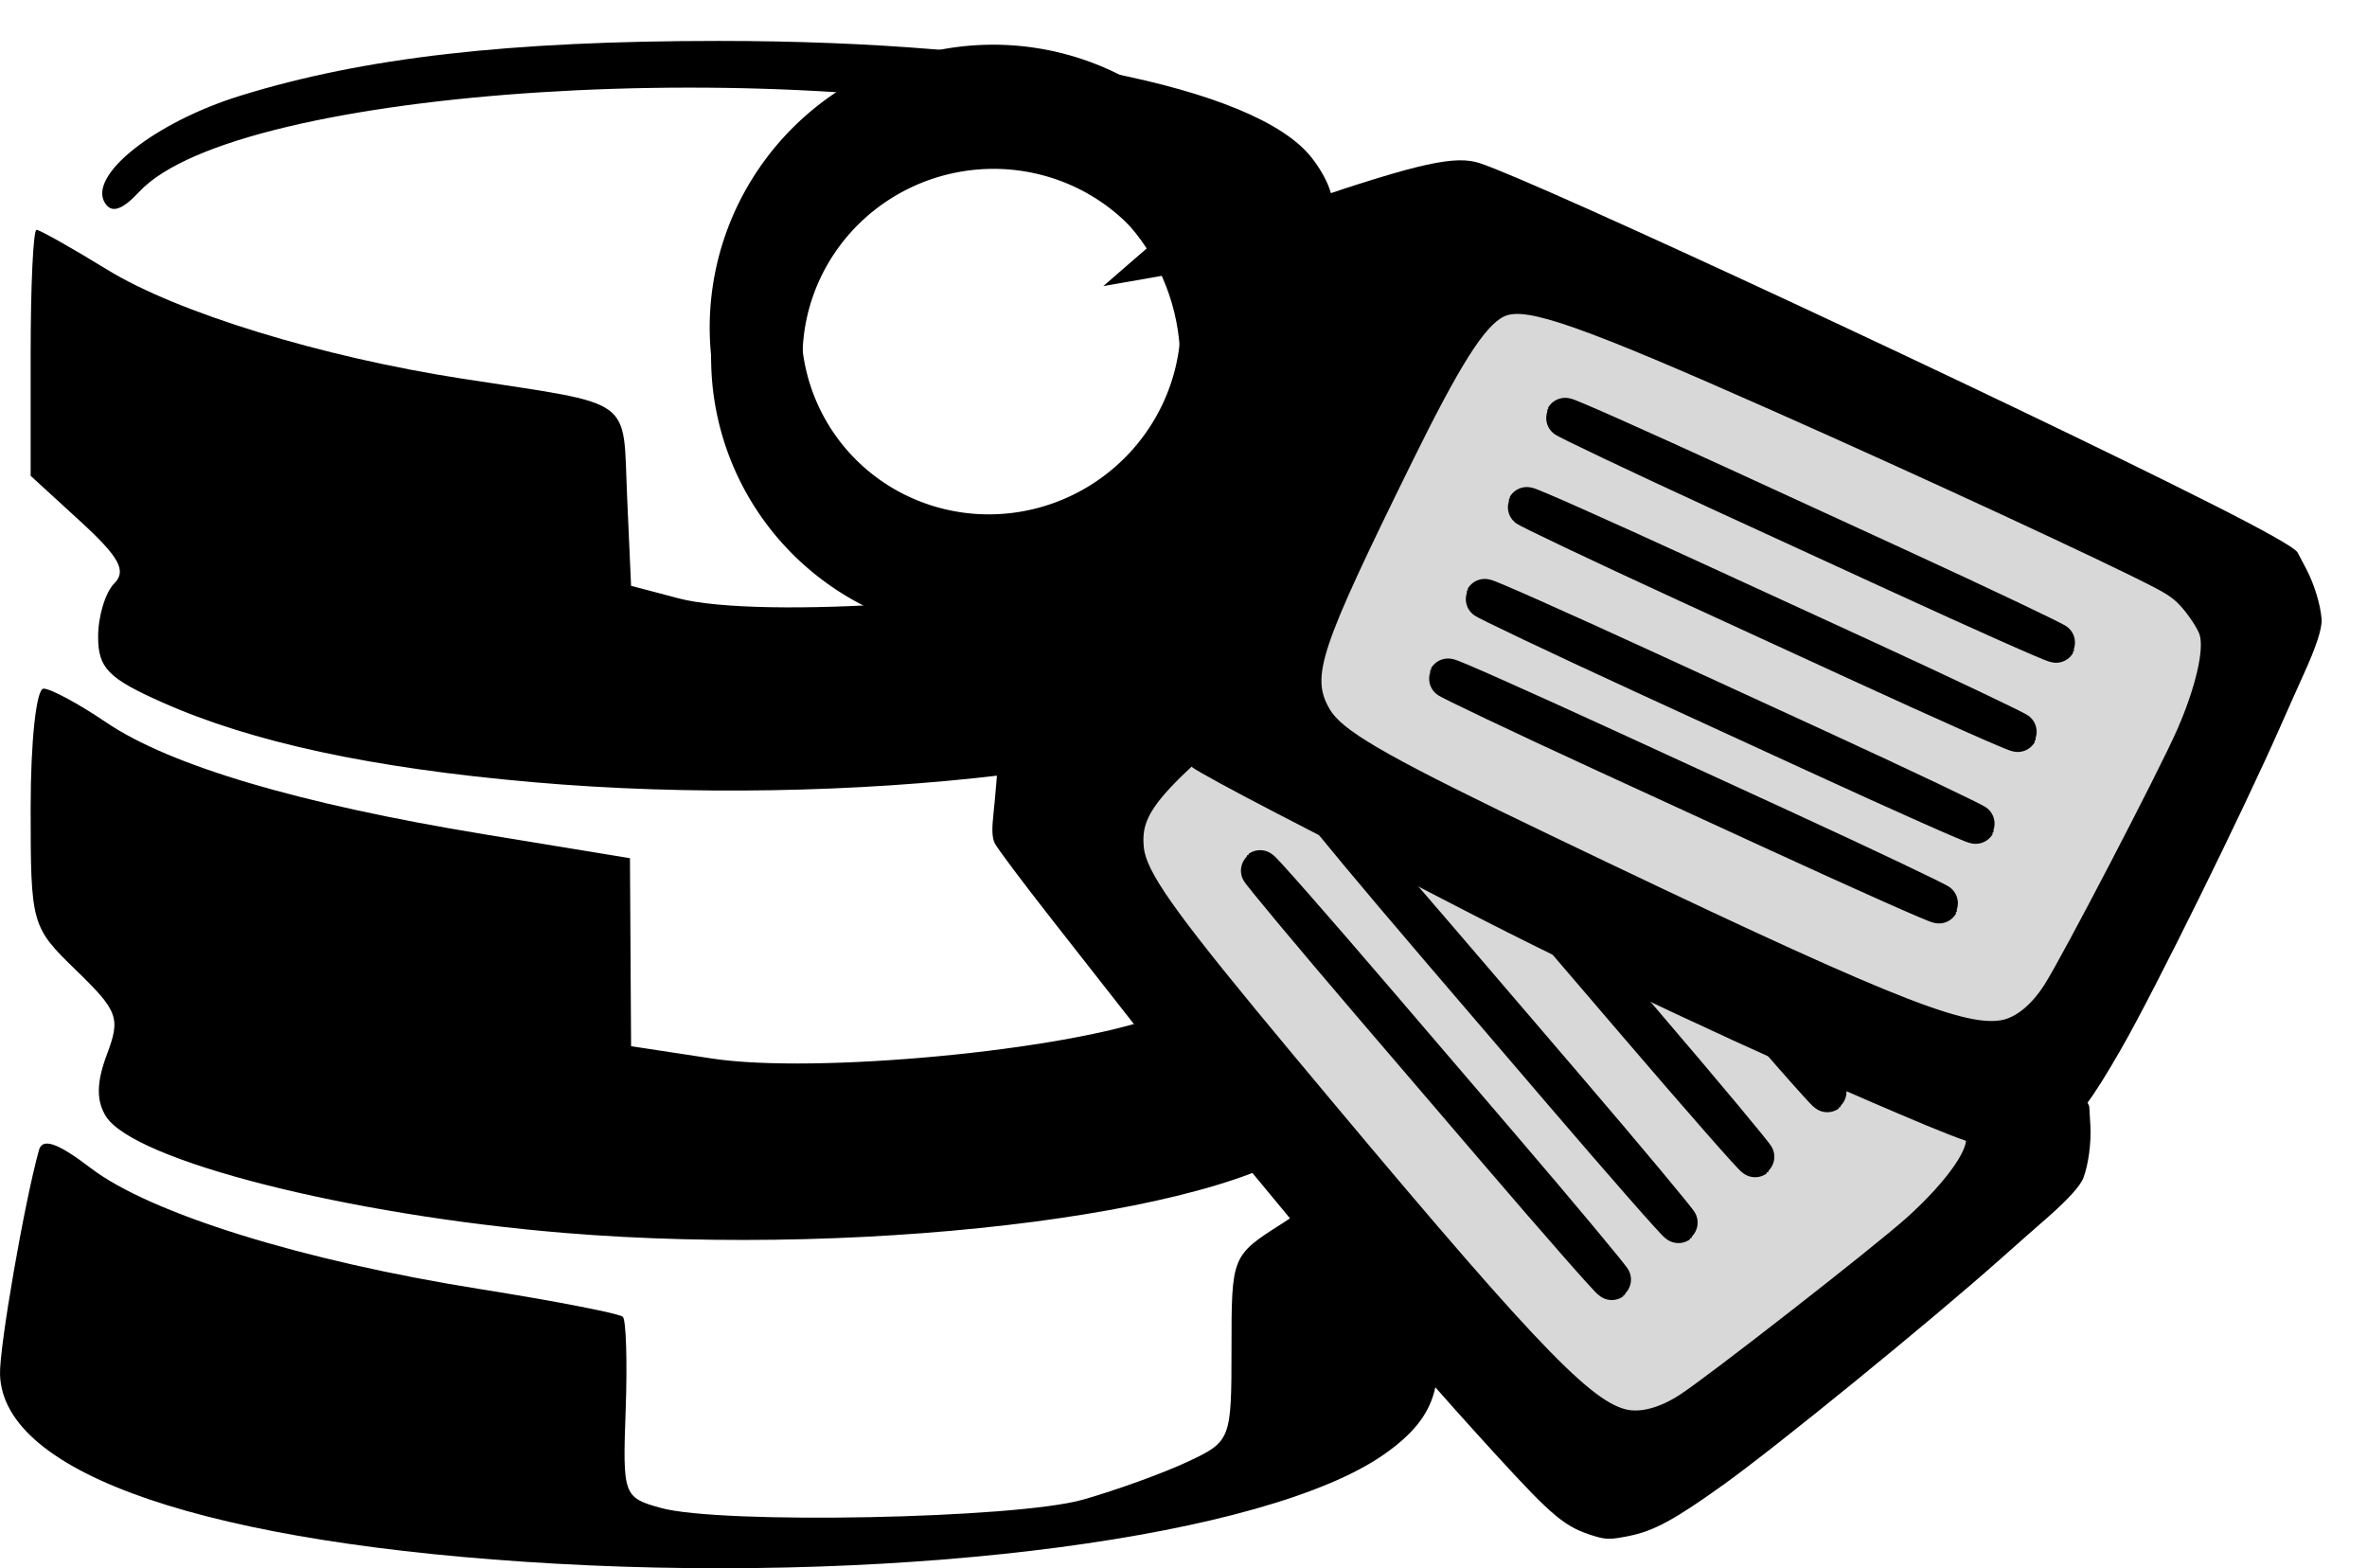 <?xml version="1.0" encoding="UTF-8" standalone="no"?>
<!-- Created with Inkscape (http://www.inkscape.org/) -->

<svg
   xmlns:dc="http://purl.org/dc/elements/1.1/"
   xmlns:cc="http://creativecommons.org/ns#"
   xmlns:rdf="http://www.w3.org/1999/02/22-rdf-syntax-ns#"
   xmlns:svg="http://www.w3.org/2000/svg"
   xmlns="http://www.w3.org/2000/svg"
   xmlns:sodipodi="http://sodipodi.sourceforge.net/DTD/sodipodi-0.dtd"
   xmlns:inkscape="http://www.inkscape.org/namespaces/inkscape"
   id="svg2"
   version="1.1"
   inkscape:version="0.47 r22583"
   width="175.43"
   height="116.225"
   sodipodi:docname="gmpc-metabrowser.svg"
   inkscape:export-filename="/home/zeltak/ThemeDB/2)PNG Database/$Workshop/Gmpc/bar/dbtst.png"
   inkscape:export-xdpi="479.94"
   inkscape:export-ydpi="479.94">
  <defs
     id="defs6">
    <inkscape:perspective
       sodipodi:type="inkscape:persp3d"
       inkscape:vp_x="0 : 0.5 : 1"
       inkscape:vp_y="0 : 1000 : 0"
       inkscape:vp_z="1 : 0.5 : 1"
       inkscape:persp3d-origin="0.5 : 0.33333333 : 1"
       id="perspective10" />
    <inkscape:perspective
       id="perspective2854"
       inkscape:persp3d-origin="0.5 : 0.33333333 : 1"
       inkscape:vp_z="1 : 0.5 : 1"
       inkscape:vp_y="0 : 1000 : 0"
       inkscape:vp_x="0 : 0.5 : 1"
       sodipodi:type="inkscape:persp3d" />
    <inkscape:perspective
       id="perspective2886"
       inkscape:persp3d-origin="0.5 : 0.33333333 : 1"
       inkscape:vp_z="1 : 0.5 : 1"
       inkscape:vp_y="0 : 1000 : 0"
       inkscape:vp_x="0 : 0.5 : 1"
       sodipodi:type="inkscape:persp3d" />
    <inkscape:perspective
       id="perspective15777"
       inkscape:persp3d-origin="0.5 : 0.33333333 : 1"
       inkscape:vp_z="1 : 0.5 : 1"
       inkscape:vp_y="0 : 1000 : 0"
       inkscape:vp_x="0 : 0.5 : 1"
       sodipodi:type="inkscape:persp3d" />
    <inkscape:perspective
       sodipodi:type="inkscape:persp3d"
       inkscape:vp_x="0 : 0.5 : 1"
       inkscape:vp_y="0 : 1000 : 0"
       inkscape:vp_z="1 : 0.5 : 1"
       inkscape:persp3d-origin="0.5 : 0.33333333 : 1"
       id="perspective3635-8" />
    <inkscape:perspective
       sodipodi:type="inkscape:persp3d"
       inkscape:vp_x="0 : 0.5 : 1"
       inkscape:vp_y="0 : 1000 : 0"
       inkscape:vp_z="1 : 0.5 : 1"
       inkscape:persp3d-origin="0.5 : 0.33333333 : 1"
       id="perspective3635-5" />
    <inkscape:perspective
       sodipodi:type="inkscape:persp3d"
       inkscape:vp_x="0 : 0.5 : 1"
       inkscape:vp_y="0 : 1000 : 0"
       inkscape:vp_z="1 : 0.5 : 1"
       inkscape:persp3d-origin="0.5 : 0.33333333 : 1"
       id="perspective3635" />
    <inkscape:perspective
       id="perspective10-7"
       inkscape:persp3d-origin="0.5 : 0.33333333 : 1"
       inkscape:vp_z="1 : 0.5 : 1"
       inkscape:vp_y="0 : 1000 : 0"
       inkscape:vp_x="0 : 0.5 : 1"
       sodipodi:type="inkscape:persp3d" />
  </defs>
  <sodipodi:namedview
     pagecolor="#ffffff"
     bordercolor="#666666"
     borderopacity="1"
     objecttolerance="10"
     gridtolerance="10"
     guidetolerance="10"
     inkscape:pageopacity="0"
     inkscape:pageshadow="2"
     inkscape:window-width="1243"
     inkscape:window-height="774"
     id="namedview4"
     showgrid="false"
     inkscape:zoom="4.4968252"
     inkscape:cx="86.034958"
     inkscape:cy="92.176142"
     inkscape:window-x="34"
     inkscape:window-y="1"
     inkscape:window-maximized="1"
     inkscape:current-layer="svg2" />
  <path
     style="fill:#000000;fill-opacity:1;stroke:none"
     d="M 41.272,115.89 C 15.441,114.443 0.221,109.27 0.001,101.862 -0.058,99.851 1.805,89.121 2.89,85.226 c 0.257,-0.923 1.389,-0.526 3.851,1.352 4.401,3.356 15.702,6.868 28.81,8.952 5.592,0.889 10.367,1.816 10.611,2.06 0.244,0.244 0.338,3.353 0.21,6.908 -0.229,6.315 -0.17,6.482 2.583,7.25 4.429,1.236 26.338,0.808 31.318,-0.611 2.475,-0.705 5.962,-1.968 7.75,-2.807 3.204,-1.502 3.25,-1.622 3.25,-8.398 0,-6.852 0.011,-6.881 3.75,-9.256 2.062,-1.311 4.607,-3.341 5.655,-4.513 2.647,-2.96 3.593,-2.666 3.607,1.12 0.007,1.788 0.653,5.658 1.436,8.602 1.67,6.275 0.944,9.034 -3.129,11.89 -8.692,6.095 -35.065,9.584 -61.319,8.114 z m 0.5,-24.523 c -15.992,-1.323 -31.852,-5.358 -33.915,-8.628 -0.73,-1.157 -0.709,-2.538 0.068,-4.597 1.019,-2.699 0.83,-3.216 -2.271,-6.222 -3.339,-3.236 -3.382,-3.392 -3.382,-12.082 0,-4.93 0.42,-8.804 0.956,-8.804 0.526,0 2.612,1.124 4.637,2.499 4.717,3.201 14.324,6.047 27.992,8.291 l 10.832,1.779 0.042,6.966 0.042,6.965 6,0.914 c 7.642,1.164 26.181,-0.587 33,-3.115 l 5,-1.854 0.292,-7.108 0.292,-7.108 5.458,-3.624 c 3.002,-1.993 5.458,-4.07 5.458,-4.614 0,-0.544 0.45,-0.99 1,-0.99 0.596,0 1,3.801 1,9.403 l 0,9.403 -3.631,2.913 c -3.585,2.876 -3.614,2.96 -2.312,6.561 1.181,3.266 1.124,3.863 -0.547,5.709 -5.129,5.668 -32.651,9.277 -56.01,7.344 z m -2.278,-33.4 c -11.97,-1.05 -20.805,-2.953 -27.472,-5.916 -4.005,-1.78 -4.75,-2.542 -4.75,-4.864 0,-1.514 0.539,-3.292 1.198,-3.951 0.93,-0.93 0.372,-1.954 -2.5,-4.585 l -3.698,-3.387 0,-9.115 c 0,-5.013 0.195,-9.115 0.434,-9.115 0.238,0 2.601,1.33 5.25,2.956 5.183,3.182 15.869,6.46 26.316,8.075 12.922,1.997 11.874,1.247 12.206,8.729 l 0.294,6.62 3.5,0.925 c 6.028,1.593 26.621,0.181 34.25,-2.348 l 6.75,-2.238 0,-6.813 c 0,-6.195 0.234,-6.976 2.583,-8.609 1.42,-0.988 4.067,-3.034 5.882,-4.547 1.815,-1.512 3.577,-2.75 3.917,-2.75 0.34,0 0.618,4.017 0.618,8.927 l 0,8.927 -3.577,2.949 c -3.57,2.943 -3.575,2.957 -2.311,7.176 1.205,4.021 1.148,4.317 -1.17,6.065 -7.613,5.742 -34.381,8.937 -57.719,6.889 z M 85.698,17.797 c 5.156,-4.474 4.421,-6.056 -3.766,-8.113 -23.281,-5.848 -64.362,-3.254 -71.606,4.522 -1.278,1.371 -2.06,1.625 -2.553,0.828 -1.266,-2.048 3.73,-5.992 10.07,-7.95 9.14,-2.823 19.88,-4.051 35.429,-4.051 22.616,0 39.793,3.378 43.932,8.641 1.122,1.427 1.764,3.042 1.425,3.59 -0.893,1.445 -8.212,4.428 -12.857,5.239 l -4,0.699 3.926,-3.406 z"
     id="path2842" />
  <rect
     style="fill:#d8d8d8;fill-opacity:1;stroke:none;stroke-width:0.212;stroke-linecap:round;stroke-linejoin:round;stroke-miterlimit:4;stroke-opacity:1;stroke-dasharray:none"
     id="rect2822"
     width="70.686"
     height="37.828"
     x="92.208"
     y="-60.693"
     transform="matrix(0.635,0.773,-0.773,0.635,0,0)" />
  <path
     style="fill:#000000;fill-opacity:1;stroke:none"
     d="m 67.429,41.697 c 0.13,0.681 0.629,0.689 3.823,0.921 1.788,0.13 3.201,0.445 3.254,0.726 0.084,0.445 0.019,6.195 -0.082,7.213 -0.068,0.688 -0.228,2.745 -0.356,4.573 -0.128,1.828 -0.319,4.097 -0.424,5.04 -0.143,1.284 -0.122,1.864 0.074,2.308 0.143,0.326 2.097,2.932 4.344,5.794 2.247,2.862 6.479,8.257 9.404,11.991 6.406,8.175 15.686,19.103 23.288,27.42 4.365,4.776 5.227,5.492 7.422,6.159 0.866,0.263 1.213,0.261 2.545,-0.008 1.859,-0.376 3.37,-1.193 6.993,-3.789 3.99,-2.859 15.371,-12.134 20.583,-16.771 1.237,-1.101 2.668,-2.36 3.178,-2.802 1.728,-1.5 2.704,-2.559 2.938,-3.185 0.37,-0.991 0.582,-2.567 0.517,-3.838 -0.033,-0.644 -0.069,-1.281 -0.082,-1.416 -0.04,-0.401 -1.505,-2.415 -4.287,-5.894 -10.648,-13.31 -35.466,-42.386 -38.854,-45.522 -1.395,-1.291 -4.019,-1.859 -12.878,-2.771 -3.123,-0.321 -6.042,-0.645 -6.488,-0.719 l -0.809,-0.131 -0.462,-1.731 c -1.396,-5.238 -4.359,-8.58 -9.092,-10.242 2.603,2.179 4.505,5.229 5.207,8.82 0.596,3.051 0.239,6.066 -0.856,8.743 1.29,1.318 0.824,4.047 -0.907,5.282 -0.781,0.556 -2.245,0.889 -3.657,0.862 -1.886,1.526 -4.157,2.628 -6.704,3.125 -2.647,0.517 -5.272,0.324 -7.668,-0.453 0.009,0.106 0.024,0.209 0.04,0.293 z m 17.397,21.433 c -0.028,-0.131 -0.045,-0.258 -0.056,-0.378 -0.251,-2.76 1.166,-4.276 13.139,-14.055 6.247,-5.103 9.131,-6.983 10.733,-7.001 1.755,-0.019 4.892,3 15.226,14.667 8.013,9.046 17.863,20.545 20.263,23.644 0.834,1.077 1.07,1.531 1.335,2.58 0.177,0.701 0.289,1.579 0.251,1.949 -0.12,1.157 -1.916,3.485 -4.432,5.735 -2.476,2.213 -14.773,11.804 -16.817,13.117 -1.483,0.953 -2.917,1.331 -3.99,1.057 -2.824,-0.721 -7.401,-5.605 -24.638,-26.278 C 87.721,68.43 85.246,65.089 84.826,63.13 z"
     id="path2818" />
  <path
     sodipodi:type="arc"
     style="fill:none;stroke:#000000;stroke-width:47.829;stroke-miterlimit:4;stroke-opacity:1;stroke-dasharray:none"
     id="path3609"
     sodipodi:cx="-265.42374"
     sodipodi:cy="-25.805084"
     sodipodi:rx="122.29249"
     sodipodi:ry="123.49577"
     d="m -143.131,-25.805 a 122.292,123.496 0 1 1 -244.585,0 122.292,123.496 0 1 1 244.585,0 z"
     transform="matrix(-0.027,-0.139,0.139,-0.027,69.993,-11.14)" />
  <g
     style="stroke:#000000;stroke-opacity:1"
     id="g3667"
     transform="matrix(-0.034,-0.182,0.182,-0.034,73.24,-31.987)">
    <rect
       transform="matrix(0.866,-0.5,0.5,0.866,0,0)"
       ry="1.741"
       rx="70.901"
       y="-257.089"
       x="-682.837"
       height="1.741"
       width="216.369"
       id="rect3611"
       style="fill:none;stroke:#000000;stroke-width:15.748;stroke-miterlimit:4;stroke-opacity:1;stroke-dasharray:none" />
    <rect
       transform="matrix(0.866,-0.5,0.5,0.866,0,0)"
       ry="1.741"
       rx="70.901"
       y="-221.996"
       x="-682.879"
       height="1.741"
       width="216.369"
       id="rect3611-8"
       style="fill:none;stroke:#000000;stroke-width:15.748;stroke-miterlimit:4;stroke-opacity:1;stroke-dasharray:none" />
    <rect
       transform="matrix(0.866,-0.5,0.5,0.866,0,0)"
       ry="1.741"
       rx="70.901"
       y="-181.529"
       x="-682.831"
       height="1.741"
       width="216.369"
       id="rect3611-80"
       style="fill:none;stroke:#000000;stroke-width:15.748;stroke-miterlimit:4;stroke-opacity:1;stroke-dasharray:none" />
    <rect
       transform="matrix(0.866,-0.5,0.5,0.866,0,0)"
       ry="1.741"
       rx="70.901"
       y="-142.658"
       x="-681.861"
       height="1.741"
       width="216.369"
       id="rect3611-6"
       style="fill:none;stroke:#000000;stroke-width:15.748;stroke-miterlimit:4;stroke-opacity:1;stroke-dasharray:none" />
  </g>
  <rect
     transform="matrix(0.898,0.439,-0.439,0.898,0,0)"
     y="-31.108"
     x="101.489"
     height="37.828"
     width="70.686"
     id="rect3015"
     style="fill:#d8d8d8;fill-opacity:1;stroke:none;stroke-width:0.212;stroke-linecap:round;stroke-linejoin:round;stroke-miterlimit:4;stroke-opacity:1;stroke-dasharray:none" />
  <path
     id="path3019"
     d="m 74.005,40.568 c 0.401,0.566 0.858,0.365 3.86,-0.75 1.68,-0.624 3.096,-0.925 3.261,-0.692 0.262,0.37 2.591,5.627 2.922,6.595 0.224,0.654 0.933,2.592 1.576,4.307 0.643,1.716 1.412,3.859 1.708,4.76 0.404,1.228 0.664,1.746 1.026,2.069 0.266,0.237 3.126,1.796 6.359,3.465 3.233,1.67 9.323,4.819 13.536,6.999 9.223,4.775 22.205,10.859 32.575,15.266 5.954,2.531 7.036,2.824 9.31,2.519 0.897,-0.12 1.212,-0.266 2.311,-1.065 1.535,-1.114 2.57,-2.485 4.787,-6.352 2.441,-4.258 8.94,-17.423 11.755,-23.807 0.668,-1.515 1.447,-3.255 1.726,-3.869 0.949,-2.082 1.396,-3.451 1.349,-4.118 -0.075,-1.055 -0.538,-2.577 -1.124,-3.706 -0.297,-0.573 -0.594,-1.136 -0.663,-1.254 -0.203,-0.348 -2.372,-1.572 -6.348,-3.58 -15.216,-7.683 -49.87,-23.819 -54.255,-25.263 -1.806,-0.595 -4.429,-0.021 -12.865,2.83 -2.974,1.005 -5.764,1.924 -6.201,2.042 l -0.791,0.217 -1.139,-1.383 c -3.446,-4.185 -7.529,-5.993 -12.525,-5.539 3.273,0.901 6.27,2.884 8.401,5.86 1.81,2.527 2.738,5.418 2.854,8.308 1.721,0.663 2.431,3.339 1.369,5.181 -0.479,0.83 -1.672,1.741 -2.968,2.303 -1.081,2.172 -2.69,4.117 -4.8,5.628 -2.193,1.57 -4.661,2.485 -7.163,2.774 0.052,0.093 0.108,0.18 0.158,0.25 z m 24.729,12.268 c -0.08,-0.107 -0.149,-0.216 -0.208,-0.321 -1.375,-2.406 -0.716,-4.373 6.112,-18.243 3.563,-7.237 5.405,-10.146 6.854,-10.827 1.588,-0.747 5.696,0.696 19.943,7.015 11.047,4.899 24.785,11.266 28.255,13.088 1.206,0.633 1.61,0.948 2.286,1.792 0.452,0.565 0.919,1.316 1.038,1.669 0.372,1.102 -0.295,3.966 -1.649,7.058 -1.333,3.042 -8.533,16.875 -9.847,18.919 -0.953,1.483 -2.1,2.422 -3.191,2.619 -2.868,0.517 -9.061,-2.023 -33.329,-13.666 -11.429,-5.483 -15.068,-7.494 -16.264,-9.101 z"
     style="fill:#000000;fill-opacity:1;stroke:none" />
  <path
     transform="matrix(-0.083,-0.115,0.115,-0.083,54.385,-8.558)"
     d="m -143.131,-25.805 a 122.292,123.496 0 1 1 -244.585,0 122.292,123.496 0 1 1 244.585,0 z"
     sodipodi:ry="123.49577"
     sodipodi:rx="122.29249"
     sodipodi:cy="-25.805084"
     sodipodi:cx="-265.42374"
     id="path3021"
     style="fill:none;stroke:#000000;stroke-width:47.829;stroke-miterlimit:4;stroke-opacity:1;stroke-dasharray:none"
     sodipodi:type="arc" />
  <g
     transform="matrix(-0.107,-0.151,0.151,-0.107,48.677,-28.869)"
     id="g3023"
     style="stroke:#000000;stroke-opacity:1">
    <rect
       style="fill:none;stroke:#000000;stroke-width:15.748;stroke-miterlimit:4;stroke-opacity:1;stroke-dasharray:none"
       id="rect3025"
       width="216.369"
       height="1.741"
       x="-682.837"
       y="-257.089"
       rx="70.901"
       ry="1.741"
       transform="matrix(0.866,-0.5,0.5,0.866,0,0)" />
    <rect
       style="fill:none;stroke:#000000;stroke-width:15.748;stroke-miterlimit:4;stroke-opacity:1;stroke-dasharray:none"
       id="rect3027"
       width="216.369"
       height="1.741"
       x="-682.879"
       y="-221.996"
       rx="70.901"
       ry="1.741"
       transform="matrix(0.866,-0.5,0.5,0.866,0,0)" />
    <rect
       style="fill:none;stroke:#000000;stroke-width:15.748;stroke-miterlimit:4;stroke-opacity:1;stroke-dasharray:none"
       id="rect3029"
       width="216.369"
       height="1.741"
       x="-682.831"
       y="-181.529"
       rx="70.901"
       ry="1.741"
       transform="matrix(0.866,-0.5,0.5,0.866,0,0)" />
    <rect
       style="fill:none;stroke:#000000;stroke-width:15.748;stroke-miterlimit:4;stroke-opacity:1;stroke-dasharray:none"
       id="rect3031"
       width="216.369"
       height="1.741"
       x="-681.861"
       y="-142.658"
       rx="70.901"
       ry="1.741"
       transform="matrix(0.866,-0.5,0.5,0.866,0,0)" />
  </g>
</svg>
